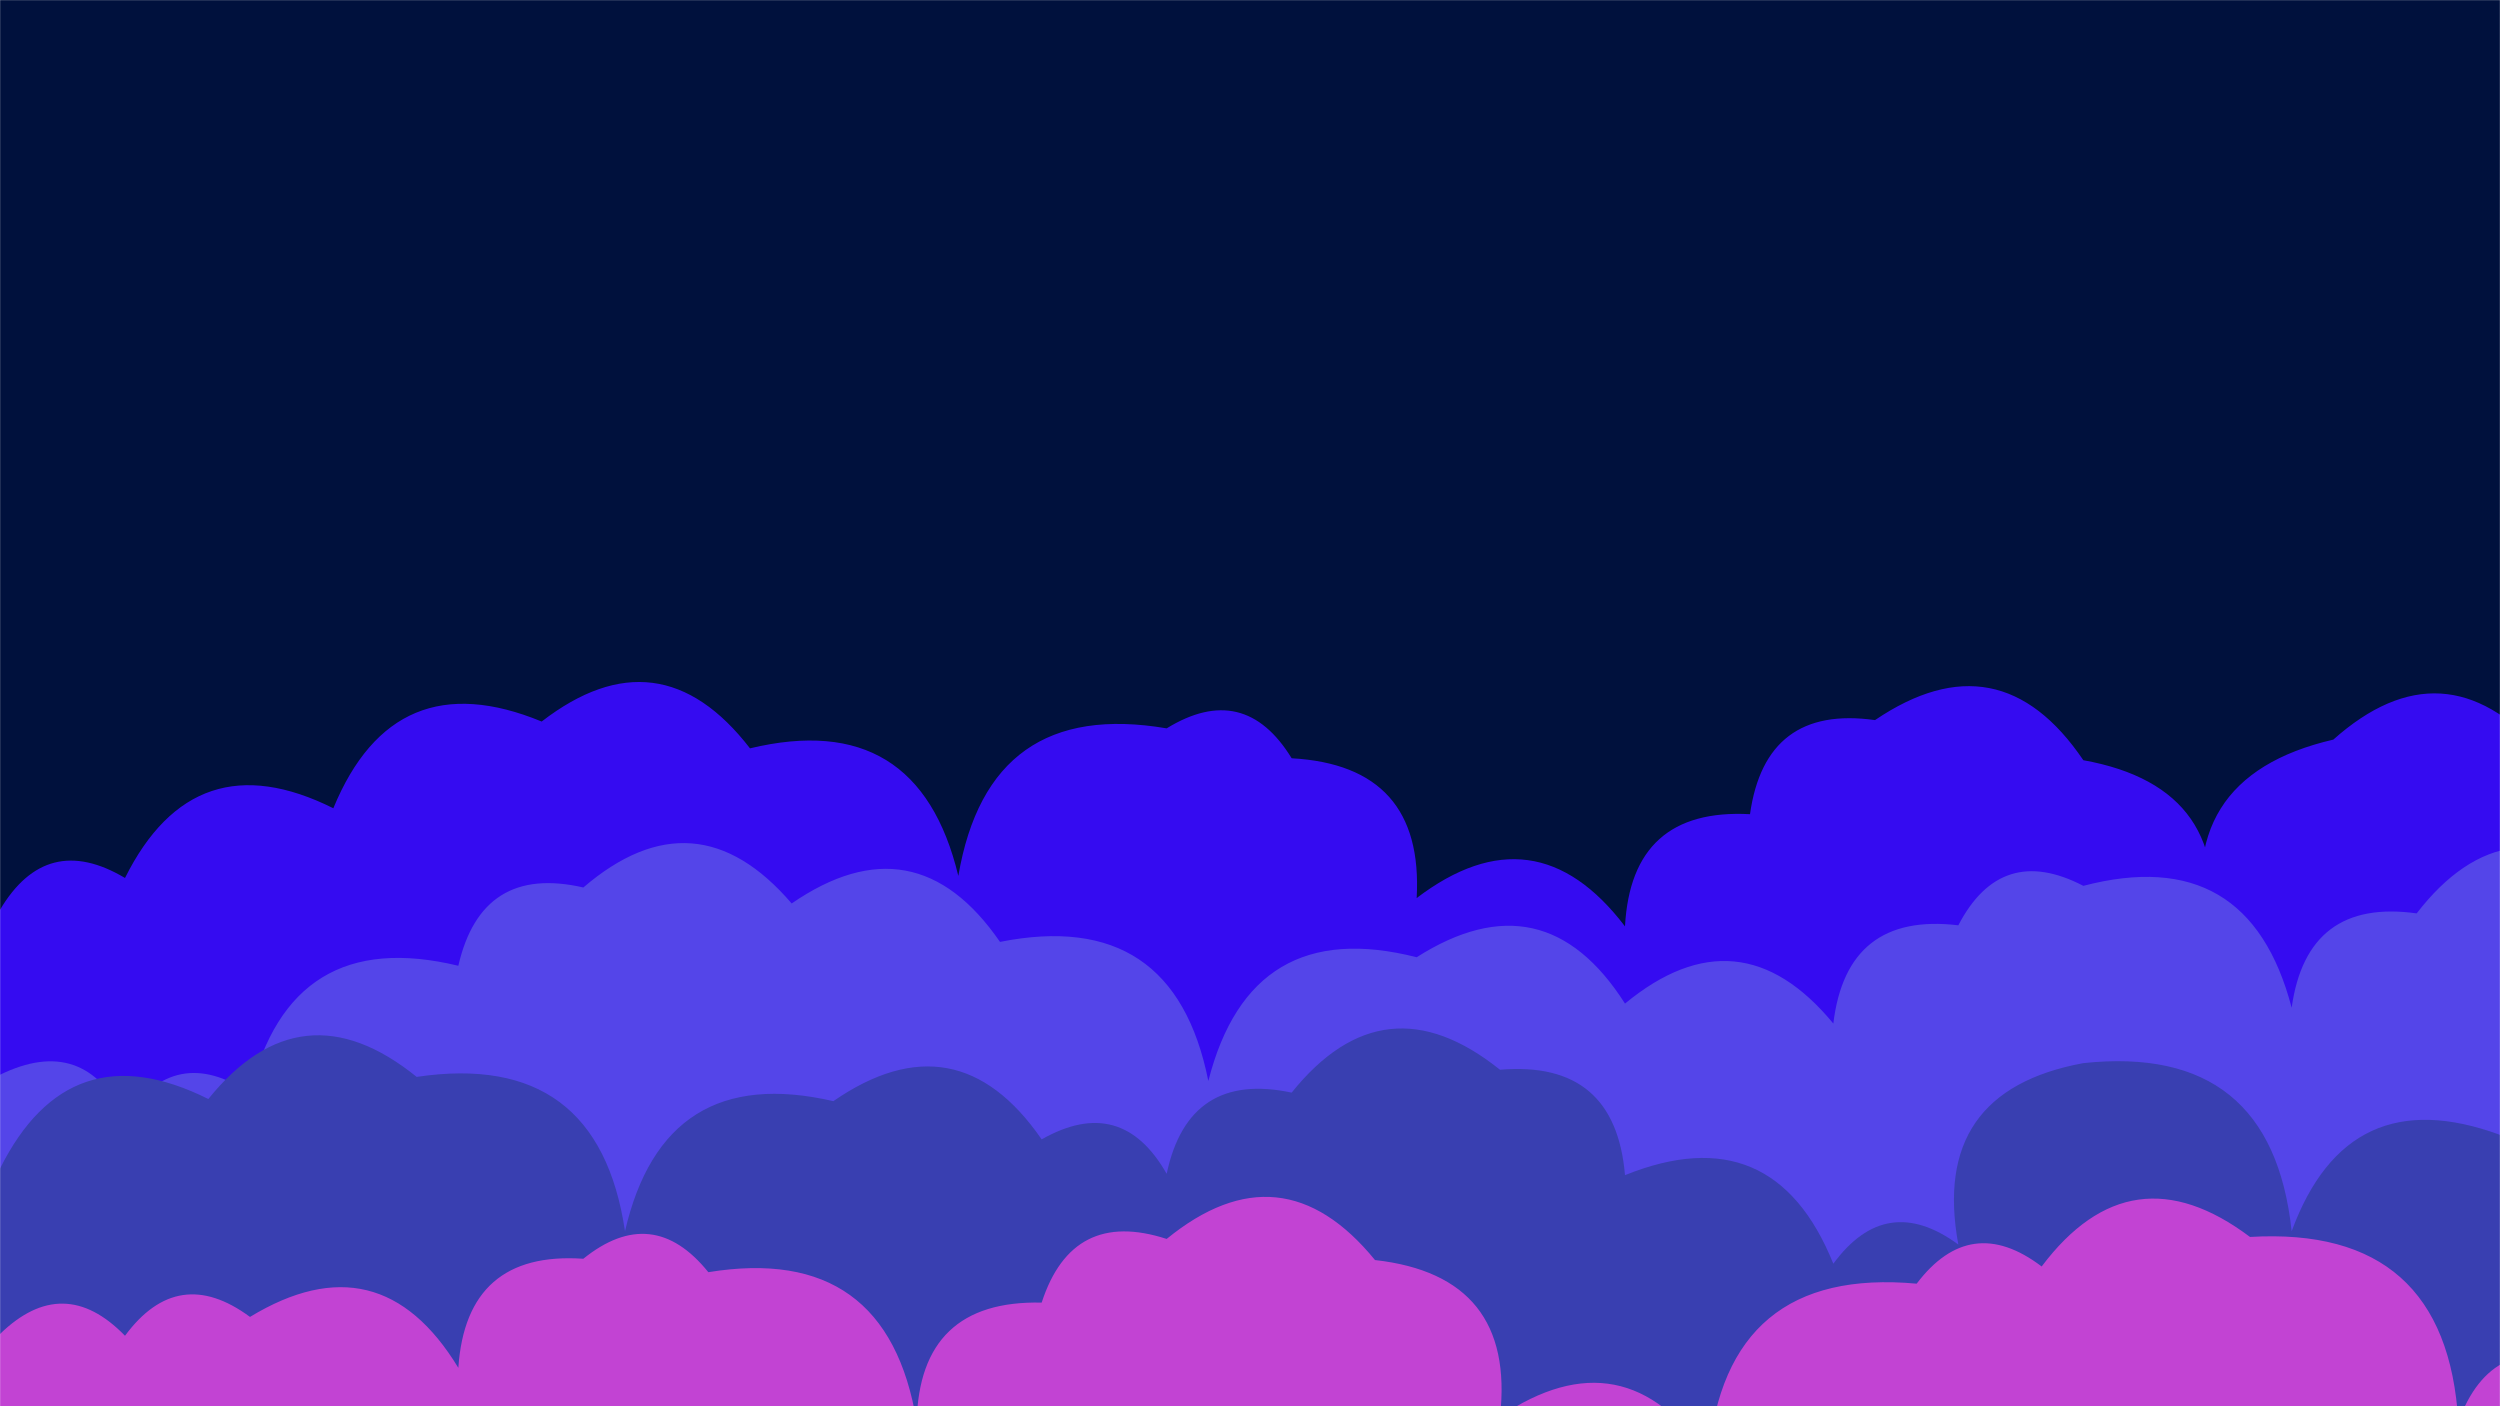<svg xmlns="http://www.w3.org/2000/svg" version="1.1" xmlns:xlink="http://www.w3.org/1999/xlink" xmlns:svgjs="http://svgjs.com/svgjs" width="1920" height="1080" preserveAspectRatio="none" viewBox="0 0 1920 1080"><g mask="url(&quot;#SvgjsMask1060&quot;)" fill="none"><rect width="1920" height="1080" x="0" y="0" fill="rgba(0, 17, 61, 1)"></rect><path d="M1952 1080L0 1080 L0 698.73Q35.77 638.5, 96 674.28Q149.23 567.51, 256 620.74Q302.7 507.44, 416 554.14Q506.29 484.43, 576 574.73Q704.99 543.72, 736 672.71Q759.34 536.05, 896 559.38Q955.49 522.87, 992 582.35Q1093.68 588.03, 1088 689.71Q1178.88 620.6, 1248 711.48Q1252.91 620.39, 1344 625.3Q1355.87 541.17, 1440 553.04Q1535.4 488.44, 1600 583.84Q1717.11 604.94, 1696 722.05Q1666.98 597.03, 1792 568.01Q1876.64 492.65, 1952 577.29z" fill="rgba(53, 11, 241, 1)"></path><path d="M2016 1080L0 1080 L0 825.43Q64.5 793.92, 96 858.42Q134.56 800.98, 192 839.54Q223.09 710.63, 352 741.71Q369.94 663.65, 448 681.59Q534.14 607.73, 608 693.87Q702.75 628.63, 768 723.38Q901.41 696.79, 928 830.2Q960.48 702.68, 1088 735.17Q1185.79 672.96, 1248 770.75Q1335.67 698.42, 1408 786.09Q1418.27 700.37, 1504 710.64Q1536.85 647.49, 1600 680.33Q1726.8 647.13, 1760 773.94Q1771.77 689.71, 1856 701.48Q1925.71 611.19, 2016 680.91z" fill="rgba(84, 69, 233, 1)"></path><path d="M2016 1080L0 1080 L0 897.5Q53.27 790.77, 160 844.04Q231.5 755.54, 320 827.05Q459.27 806.32, 480 945.59Q510.05 815.64, 640 845.69Q734.67 780.37, 800 875.04Q861.23 840.27, 896 901.5Q912.82 822.32, 992 839.13Q1063.22 750.35, 1152 821.57Q1240.47 814.05, 1248 902.52Q1362.01 856.53, 1408 970.54Q1448.64 915.18, 1504 955.82Q1482.33 838.15, 1600 816.48Q1744.56 801.04, 1760 945.59Q1802.99 828.58, 1920 871.57Q1938.87 794.43, 2016 813.3z" fill="rgba(57, 63, 177, 1)"></path><path d="M1984 1080L0 1080 L0 1024.52Q48.67 977.19, 96 1025.87Q136.76 970.63, 192 1011.39Q291.55 950.94, 352 1050.5Q358.11 960.61, 448 966.72Q501.16 923.88, 544 977.04Q681.58 954.62, 704 1092.19Q706.11 998.3, 800 1000.4Q823.55 927.95, 896 951.5Q984.11 879.61, 1056 967.72Q1164.12 979.84, 1152 1087.95Q1247.55 1023.5, 1312 1119.05Q1325.4 972.45, 1472 985.86Q1513.4 931.26, 1568 972.66Q1636.66 881.32, 1728 949.98Q1879.05 941.02, 1888 1092.07Q1913.55 1021.62, 1984 1047.16z" fill="rgba(194, 67, 211, 1)"></path></g><defs><mask id="SvgjsMask1060"><rect width="1920" height="1080" fill="#ffffff"></rect></mask></defs></svg>